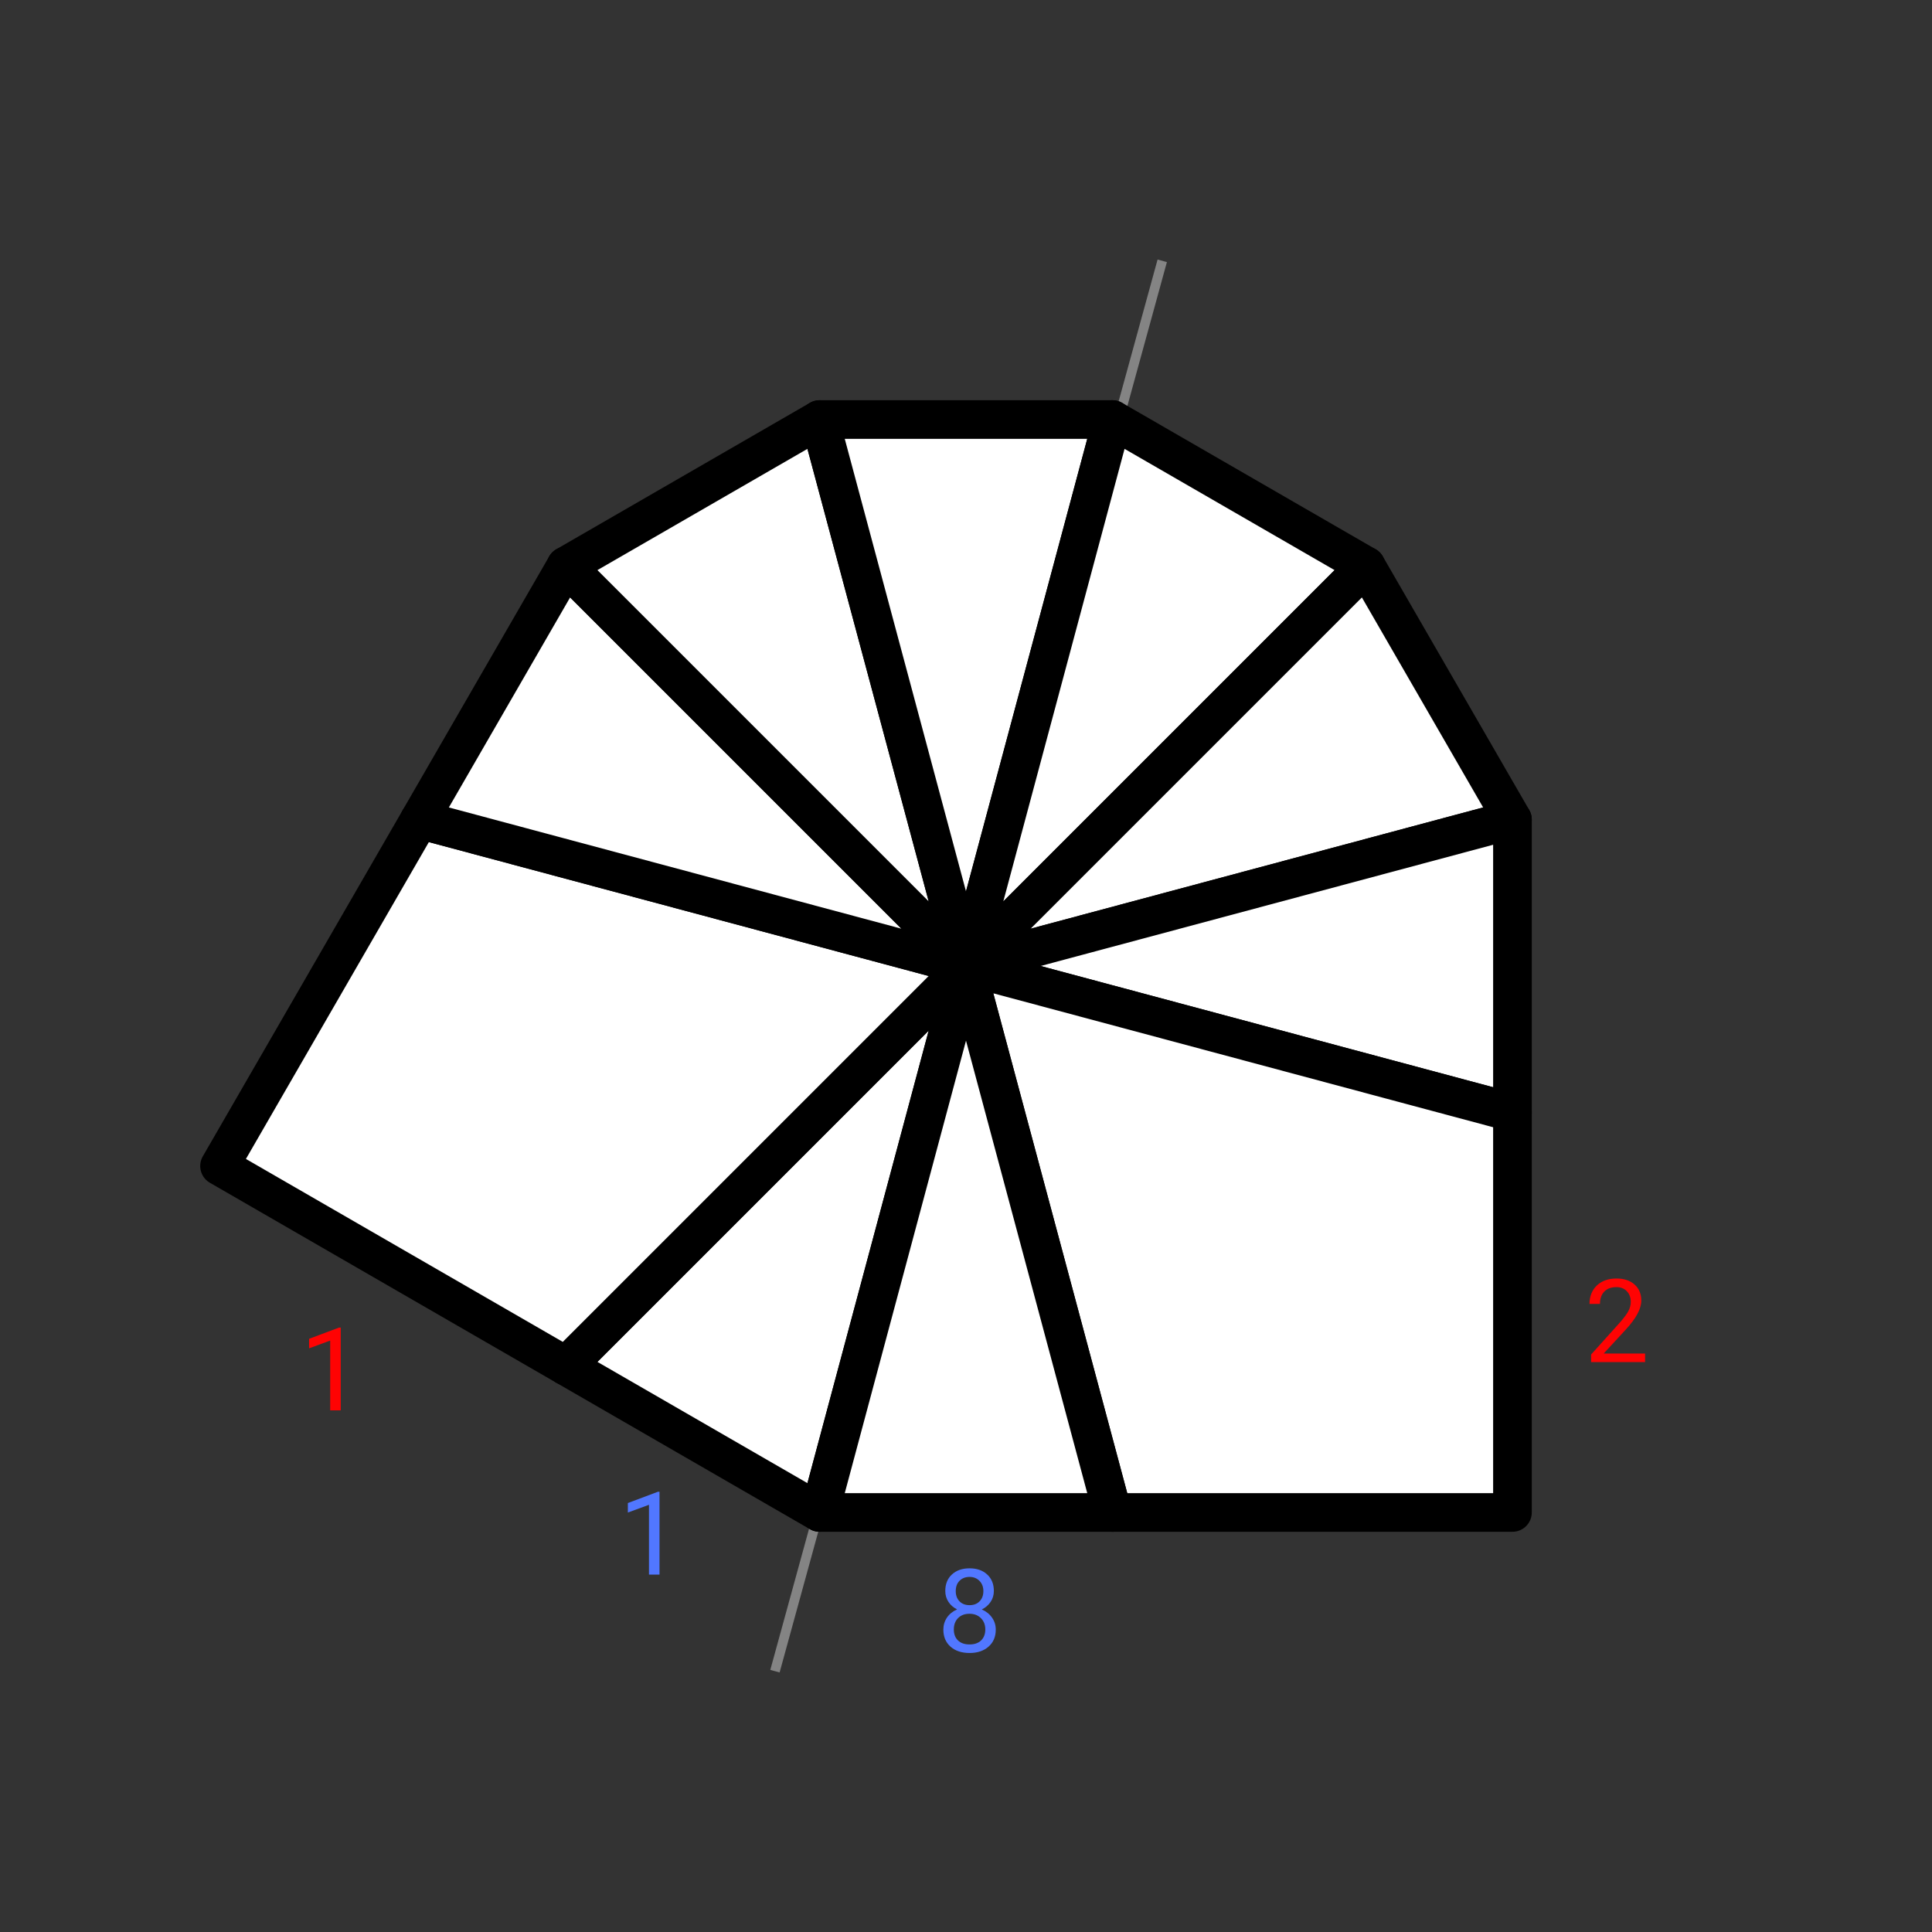 <svg width="200" height="200" viewBox="0 0 200 200" fill="none" xmlns="http://www.w3.org/2000/svg">
<rect x="0" y="0" width="200" height="200" fill="#333333" stroke="none"/>
<path d="M80.223 173L120.314 27" stroke="#848484"/>
<path d="M100 100L84.843 156.569L58.589 141.411L100 100Z" fill="white" stroke="black" stroke-width="4" stroke-linejoin="round"/>
<path d="M100 100L58.589 141.411L22.726 120.706L43.431 84.843L100 100Z" fill="white" stroke="black" stroke-width="4" stroke-linejoin="round"/>
<path d="M100 100L43.431 84.843L58.589 58.589L100 100Z" fill="white" stroke="black" stroke-width="4" stroke-linejoin="round"/>
<path d="M100 100L58.589 58.589L84.843 43.431L100 100Z" fill="white" stroke="black" stroke-width="4" stroke-linejoin="round"/>
<path d="M100 100L84.843 43.431H115.158L100 100Z" fill="white" stroke="black" stroke-width="4" stroke-linejoin="round"/>
<path d="M100 100L115.157 43.431L141.411 58.589L100 100Z" fill="white" stroke="black" stroke-width="4" stroke-linejoin="round"/>
<path d="M100 100L141.411 58.589L156.569 84.843L100 100Z" fill="white" stroke="black" stroke-width="4" stroke-linejoin="round"/>
<path d="M100 100L156.569 84.843V115.158L100 100Z" fill="white" stroke="black" stroke-width="4" stroke-linejoin="round"/>
<path d="M100 100L156.569 115.157V156.569H115.157L100 100Z" fill="white" stroke="black" stroke-width="4" stroke-linejoin="round"/>
<path d="M100 100L115.158 156.569H84.843L100 100Z" fill="white" stroke="black" stroke-width="4" stroke-linejoin="round"/>
<path d="M68.272 163H67.182V155.775L64.996 156.578V155.594L68.102 154.428H68.272V163Z" fill="#5177FF"/>
<path d="M102.883 164.695C102.883 165.121 102.77 165.5 102.543 165.832C102.32 166.164 102.018 166.424 101.635 166.611C102.08 166.803 102.432 167.082 102.689 167.449C102.951 167.816 103.082 168.232 103.082 168.697C103.082 169.436 102.832 170.023 102.332 170.461C101.836 170.898 101.182 171.117 100.369 171.117C99.549 171.117 98.891 170.898 98.394 170.461C97.902 170.02 97.656 169.432 97.656 168.697C97.656 168.236 97.781 167.82 98.031 167.449C98.285 167.078 98.635 166.797 99.08 166.605C98.701 166.418 98.402 166.158 98.184 165.826C97.965 165.494 97.856 165.117 97.856 164.695C97.856 163.977 98.086 163.406 98.547 162.984C99.008 162.562 99.615 162.352 100.369 162.352C101.119 162.352 101.725 162.562 102.186 162.984C102.65 163.406 102.883 163.977 102.883 164.695ZM101.998 168.674C101.998 168.197 101.846 167.809 101.541 167.508C101.24 167.207 100.846 167.057 100.357 167.057C99.869 167.057 99.477 167.205 99.18 167.502C98.887 167.799 98.74 168.189 98.74 168.674C98.74 169.158 98.883 169.539 99.168 169.816C99.457 170.094 99.857 170.232 100.369 170.232C100.877 170.232 101.275 170.094 101.564 169.816C101.854 169.535 101.998 169.154 101.998 168.674ZM100.369 163.242C99.943 163.242 99.598 163.375 99.332 163.641C99.07 163.902 98.939 164.26 98.939 164.713C98.939 165.146 99.068 165.498 99.326 165.768C99.588 166.033 99.936 166.166 100.369 166.166C100.803 166.166 101.148 166.033 101.406 165.768C101.668 165.498 101.799 165.146 101.799 164.713C101.799 164.279 101.664 163.926 101.395 163.652C101.125 163.379 100.783 163.242 100.369 163.242Z" fill="#5177FF"/>
<path d="M35.272 146H34.182V138.775L31.996 139.578V138.594L35.102 137.428H35.272V146Z" fill="#FF0303"/>
<path d="M170.299 141H164.709V140.221L167.662 136.939C168.1 136.443 168.4 136.041 168.564 135.732C168.732 135.42 168.816 135.098 168.816 134.766C168.816 134.32 168.682 133.955 168.412 133.67C168.143 133.385 167.783 133.242 167.334 133.242C166.795 133.242 166.375 133.396 166.074 133.705C165.777 134.01 165.629 134.436 165.629 134.982H164.545C164.545 134.197 164.797 133.562 165.301 133.078C165.809 132.594 166.486 132.352 167.334 132.352C168.127 132.352 168.754 132.561 169.215 132.979C169.676 133.393 169.906 133.945 169.906 134.637C169.906 135.477 169.371 136.477 168.301 137.637L166.016 140.115H170.299V141Z" fill="#FF0303"/>
</svg>
